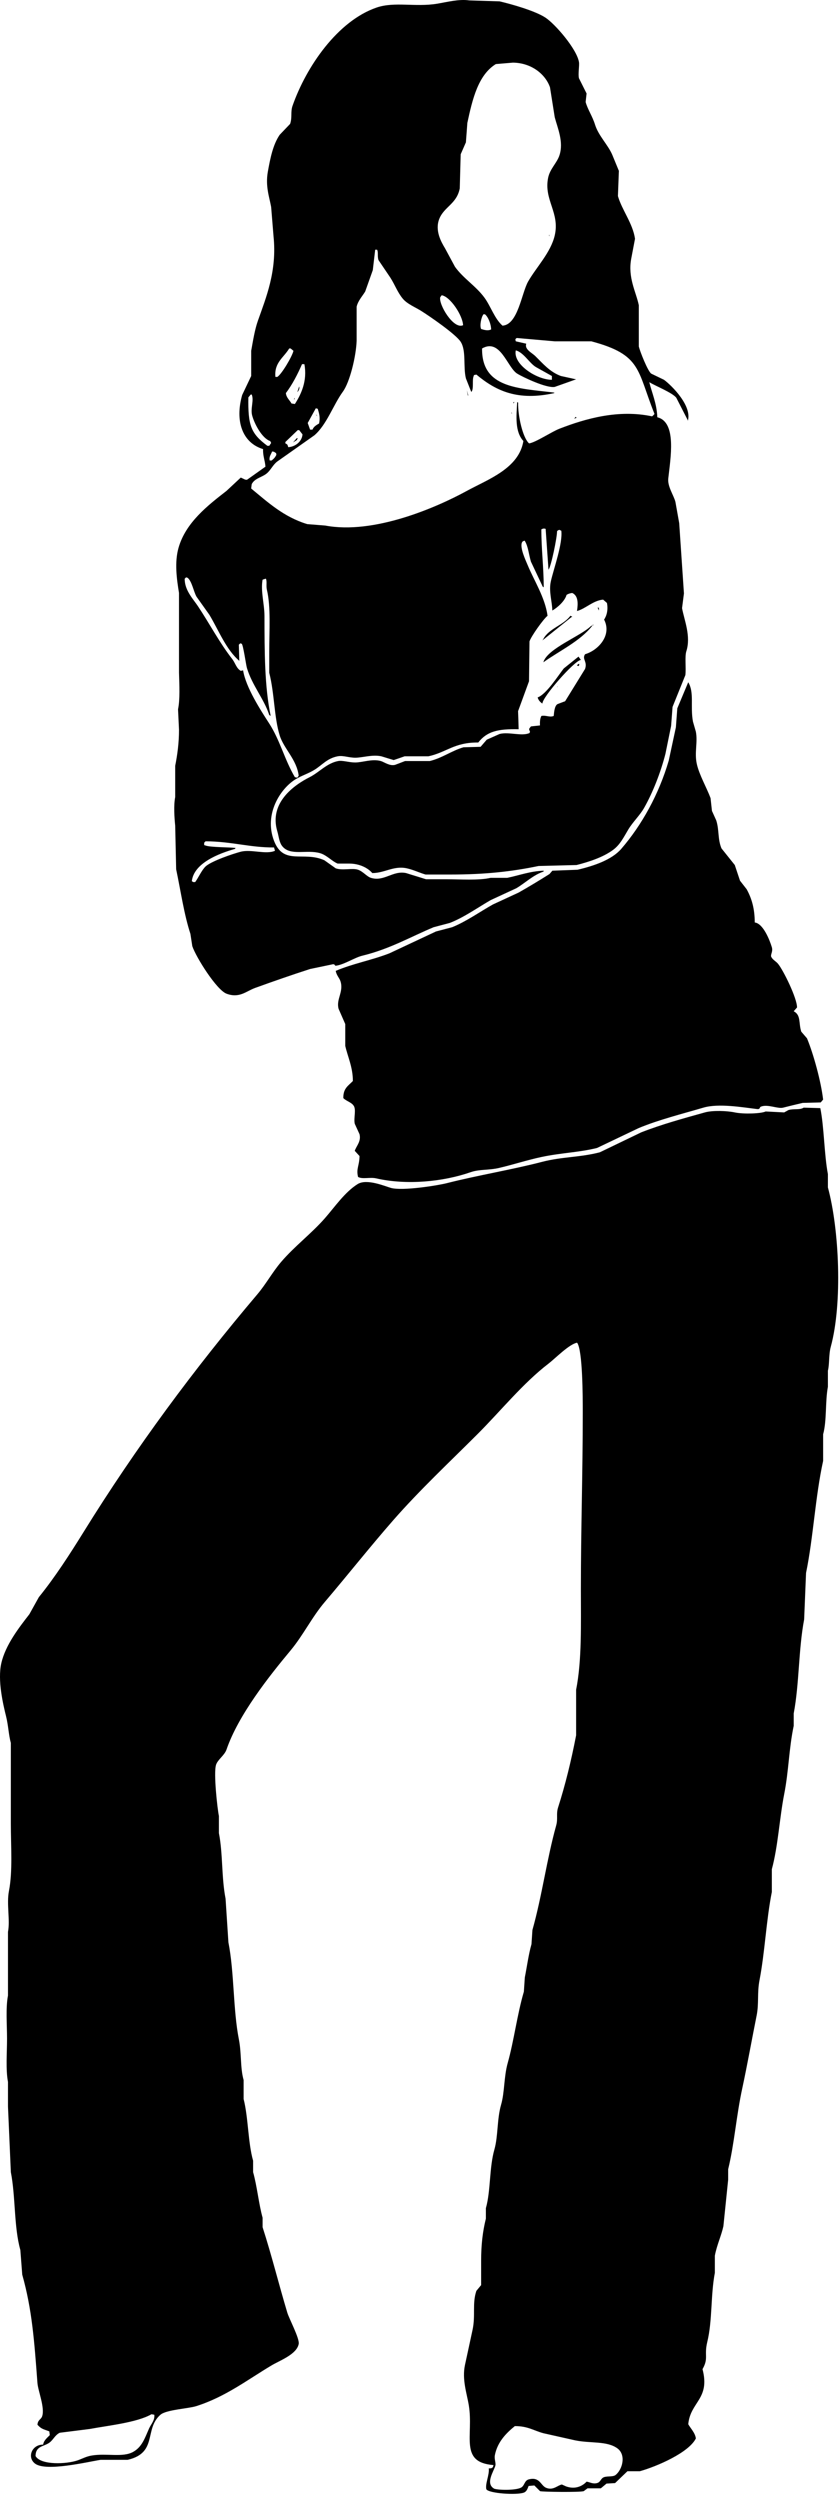 <?xml version="1.0" encoding="UTF-8" standalone="no"?>
<!DOCTYPE svg PUBLIC "-//W3C//DTD SVG 1.1//EN" "http://www.w3.org/Graphics/SVG/1.1/DTD/svg11.dtd">
<svg width="100%" height="100%" viewBox="0 0 83 247" version="1.1" xmlns="http://www.w3.org/2000/svg" xmlns:xlink="http://www.w3.org/1999/xlink" xml:space="preserve" xmlns:serif="http://www.serif.com/" style="fill-rule:evenodd;clip-rule:evenodd;stroke-linejoin:round;stroke-miterlimit:1.414;">
    <g transform="matrix(1,0,0,1,-210.18,-83.769)">
        <path d="M261.426,155.82C259.374,155.775 258.299,156.03 257.435,157.132C255.057,157.104 254.291,158.116 252.509,158.494C251.726,158.494 250.944,158.494 250.161,158.494C249.802,158.62 249.442,158.746 249.08,158.867C248.673,158.746 248.267,158.62 247.86,158.494C246.983,158.303 246.039,158.622 245.326,158.633C244.651,158.645 244.106,158.386 243.543,158.494C242.512,158.692 242.011,159.354 241.29,159.806C240.664,160.2 240.023,160.381 239.413,160.745C237.895,161.658 236.241,164.196 237.255,166.843C238.202,169.314 240.168,167.832 242.229,168.765C242.605,169.032 242.98,169.297 243.354,169.564C244.042,169.803 244.991,169.506 245.56,169.703C246.064,169.879 246.42,170.375 246.83,170.503C248.136,170.908 248.992,169.753 250.303,170.031C250.961,170.236 251.618,170.437 252.275,170.642C252.93,170.642 253.587,170.642 254.244,170.642C255.672,170.642 257.463,170.778 258.658,170.503C259.207,170.503 259.753,170.503 260.302,170.503C261.486,170.259 262.589,169.834 263.914,169.797C263.9,169.829 263.884,169.861 263.87,169.892C262.89,170.204 262.029,171.045 261.194,171.532C260.349,171.926 259.503,172.316 258.659,172.705C257.417,173.421 256.022,174.416 254.624,174.959C254.089,175.098 253.56,175.24 253.025,175.381C250.708,176.351 248.697,177.534 245.985,178.194C245.205,178.385 244.23,179.057 243.405,179.181C243.188,179.211 243.327,179.018 243.077,179.039C242.325,179.194 241.573,179.352 240.821,179.509C239.005,180.094 237.15,180.742 235.379,181.383C234.507,181.7 233.834,182.427 232.562,181.949C231.577,181.575 229.557,178.365 229.182,177.256C229.12,176.849 229.057,176.443 228.994,176.036C228.364,174.109 228.058,171.903 227.586,169.658C227.554,168.218 227.523,166.778 227.491,165.342C227.409,164.563 227.33,163.306 227.491,162.527C227.491,161.496 227.491,160.463 227.491,159.433C227.7,158.383 227.871,157.166 227.867,155.867C227.835,155.194 227.804,154.523 227.772,153.848C227.976,152.857 227.902,151.467 227.867,150.236C227.867,147.61 227.867,144.984 227.867,142.355C227.64,140.974 227.414,139.333 227.819,137.899C228.529,135.392 230.723,133.699 232.561,132.27C233.03,131.833 233.501,131.395 233.969,130.956C234.226,131.051 234.459,131.248 234.626,131.145C235.223,130.722 235.815,130.301 236.409,129.878C236.359,129.224 236.147,128.834 236.175,128.143C234.128,127.522 233.379,125.375 234.109,122.796C234.407,122.17 234.705,121.543 235,120.919C235,120.089 235,119.262 235,118.432C235.178,117.437 235.351,116.352 235.657,115.476C236.467,113.176 237.562,110.564 237.208,107.127C237.131,106.158 237.05,105.189 236.972,104.219C236.796,103.244 236.392,102.175 236.643,100.746C236.885,99.392 237.153,98.058 237.818,97.086C238.164,96.727 238.506,96.368 238.848,96.008C239.071,95.34 238.873,94.827 239.085,94.225C240.441,90.349 243.547,85.831 247.393,84.515C249.164,83.907 251.228,84.489 253.352,84.139C254.305,83.983 255.546,83.654 256.544,83.81C257.546,83.843 258.549,83.873 259.549,83.904C260.838,84.21 263.019,84.834 264.055,85.497C265.03,86.127 267.18,88.622 267.388,89.909C267.444,90.254 267.282,91.098 267.388,91.505C267.639,92.003 267.889,92.505 268.14,93.006C268.107,93.287 268.076,93.568 268.046,93.85C268.257,94.613 268.709,95.223 268.981,96.103C269.326,97.194 270.252,98.074 270.674,99.055C270.891,99.59 271.109,100.119 271.331,100.651C271.298,101.482 271.268,102.308 271.237,103.138C271.615,104.492 272.707,105.836 272.925,107.36C272.802,108.017 272.674,108.674 272.551,109.329C272.2,111.209 273.03,112.612 273.301,113.927C273.301,115.289 273.301,116.648 273.301,118.01C273.426,118.514 274.175,120.416 274.523,120.683C274.944,120.886 275.368,121.09 275.788,121.293C276.545,121.85 278.611,123.892 278.135,125.374C278.135,125.343 278.135,125.31 278.135,125.279C277.759,124.544 277.386,123.811 277.007,123.076C276.645,122.575 274.929,121.901 274.334,121.528C274.614,122.647 275.074,123.633 275.13,124.998C277.074,125.474 276.428,129.056 276.211,131.05C276.128,131.838 276.73,132.662 276.916,133.347C277.041,134.052 277.167,134.756 277.292,135.458C277.448,137.772 277.605,140.087 277.76,142.401C277.699,142.886 277.638,143.37 277.573,143.855C277.785,145.03 278.478,146.618 277.994,148.125C277.832,148.635 277.983,149.751 277.902,150.47C277.479,151.519 277.058,152.567 276.634,153.614C276.587,154.24 276.539,154.864 276.492,155.491C276.305,156.412 276.116,157.334 275.929,158.26C275.459,160.092 274.69,162.067 273.815,163.608C273.408,164.323 272.695,165.003 272.267,165.718C271.809,166.484 271.458,167.223 270.765,167.736C269.799,168.451 268.479,168.896 267.153,169.237C265.9,169.267 264.646,169.298 263.396,169.332C260.737,169.883 258.13,170.175 254.712,170.175C253.885,170.175 253.055,170.175 252.225,170.175C251.687,170.024 251.033,169.707 250.392,169.565C249.089,169.273 248.204,170.029 246.967,170.032C246.513,169.5 245.675,169.1 244.716,169.094C244.324,169.094 243.931,169.094 243.541,169.094C242.981,168.866 242.463,168.253 241.803,168.064C240.486,167.685 238.912,168.362 238.096,167.407C237.765,167.022 237.742,166.457 237.581,165.906C236.75,163.115 239.194,161.355 240.773,160.558C241.728,160.074 242.458,159.184 243.588,158.963C244.026,158.877 244.677,159.108 245.278,159.105C246.013,159.103 246.946,158.721 247.812,158.963C248.152,159.06 248.675,159.481 249.221,159.339C249.55,159.213 249.878,159.087 250.204,158.963C251.02,158.963 251.833,158.963 252.646,158.963C253.866,158.668 254.824,157.936 255.977,157.604C256.54,157.587 257.102,157.571 257.667,157.557C257.871,157.322 258.073,157.086 258.276,156.852C258.7,156.665 259.123,156.477 259.544,156.289C260.455,156.049 261.733,156.545 262.502,156.195C262.516,156.15 262.532,156.103 262.549,156.056C262.409,155.753 262.448,155.8 262.643,155.54C262.938,155.506 263.236,155.477 263.534,155.445C263.517,155.044 263.548,154.738 263.674,154.507C264.1,154.406 264.493,154.679 264.893,154.507C264.933,154.097 264.977,153.507 265.269,153.335C265.52,153.24 265.771,153.146 266.021,153.053C266.679,151.989 267.336,150.926 267.99,149.862C268.246,149.111 267.659,148.907 267.99,148.408C269.271,148.035 270.675,146.55 269.87,144.985C270.134,144.598 270.285,144.002 270.151,143.342C270.025,143.233 269.901,143.124 269.775,143.013C268.775,143.102 268.057,143.907 267.193,144.141C267.313,143.333 267.304,142.634 266.725,142.356C266.475,142.386 266.318,142.445 266.162,142.545C265.989,143.164 265.263,143.801 264.753,144.094C264.744,143.208 264.379,142.198 264.614,141.183C264.892,139.957 265.795,137.459 265.644,136.212C265.583,136.182 265.519,136.148 265.455,136.117C265.411,136.134 265.363,136.148 265.316,136.164C265.285,136.195 265.254,136.228 265.221,136.259C265.232,136.835 264.639,139.748 264.377,140.057C264.285,138.712 264.19,137.367 264.095,136.024C263.906,135.96 263.817,135.999 263.672,136.069C263.666,138.04 263.9,139.734 263.905,141.792C263.875,141.778 263.844,141.761 263.813,141.745C263.421,140.917 263.03,140.088 262.641,139.261C262.424,138.545 262.382,137.776 262.028,137.197C262.012,137.197 261.997,137.197 261.984,137.197C261.814,137.261 261.834,137.239 261.747,137.384C261.543,137.91 262.118,139.127 262.312,139.59C262.963,141.16 264.033,142.795 264.284,144.609C263.855,144.955 262.674,146.617 262.499,147.14C262.482,148.455 262.468,149.769 262.451,151.081C262.092,152.067 261.733,153.053 261.37,154.036C261.396,154.631 261.412,155.225 261.426,155.82ZM260.863,89.958C260.3,90.005 259.735,90.05 259.173,90.1C257.424,91.181 256.861,93.57 256.358,95.915C256.311,96.556 256.266,97.196 256.215,97.836C256.043,98.229 255.873,98.622 255.7,99.012C255.669,100.137 255.636,101.262 255.608,102.387C255.307,103.922 254.065,104.192 253.586,105.392C253.128,106.545 253.781,107.687 254.151,108.299C254.48,108.909 254.808,109.519 255.137,110.129C255.953,111.274 257.207,112.031 258.048,113.179C258.669,114.026 259.045,115.254 259.83,115.945C261.362,115.858 261.713,112.734 262.364,111.584C263.167,110.174 264.6,108.727 264.993,107.033C265.516,104.78 263.907,103.534 264.336,101.357C264.517,100.439 265.205,99.892 265.461,99.107C265.893,97.79 265.274,96.423 264.993,95.353C264.837,94.368 264.681,93.381 264.525,92.398C264.083,91.114 262.702,89.978 260.863,89.958ZM264.008,92.537C264.025,92.568 264.041,92.601 264.055,92.632C264.041,92.601 264.024,92.567 264.008,92.537ZM257.201,94.039C257.201,94.133 257.201,94.227 257.201,94.323C257.201,94.227 257.201,94.133 257.201,94.039ZM265.088,97.698C265.104,97.731 265.119,97.759 265.132,97.792C265.119,97.759 265.104,97.731 265.088,97.698ZM264.476,106.799C264.493,106.83 264.509,106.86 264.526,106.894C264.509,106.86 264.492,106.83 264.476,106.799ZM264.431,106.938C264.448,106.985 264.462,107.033 264.476,107.081C264.462,107.081 264.448,107.081 264.431,107.081C264.431,107.033 264.431,106.985 264.431,106.938ZM264.384,107.081C264.398,107.111 264.415,107.142 264.431,107.175C264.415,107.142 264.397,107.111 264.384,107.081ZM247.253,108.439C247.175,109.113 247.094,109.785 247.016,110.459C246.768,111.161 246.517,111.865 246.266,112.57C245.993,113.027 245.558,113.475 245.419,114.071C245.419,115.196 245.419,116.321 245.419,117.446C245.363,118.978 244.751,121.514 244.06,122.467C243.107,123.777 242.467,125.729 241.242,126.781C240.023,127.641 238.803,128.502 237.583,129.363C237.159,129.675 236.942,130.204 236.55,130.535C236.068,130.942 235.339,131.014 235.049,131.613C235.032,131.756 235.016,131.894 234.999,132.037C236.647,133.393 238.213,134.85 240.541,135.554C241.134,135.602 241.728,135.649 242.323,135.696C247.113,136.598 253.271,133.933 256.31,132.27C258.41,131.123 261.451,130.059 261.896,127.344C261.044,126.416 261.2,124.899 261.284,123.498C261.317,123.515 261.348,123.529 261.378,123.545C261.342,124.846 261.83,127.022 262.459,127.581C263.12,127.478 264.695,126.422 265.461,126.127C268.035,125.127 271.293,124.197 274.615,124.907C274.719,124.821 274.763,124.774 274.852,124.67C273.109,120.34 273.604,118.824 268.608,117.493C267.402,117.493 266.196,117.493 264.993,117.493C263.74,117.385 262.489,117.276 261.239,117.164C261.141,117.228 261.161,117.217 261.1,117.307C261.114,117.368 261.127,117.432 261.144,117.493C261.489,117.571 261.834,117.649 262.177,117.727C261.99,118.289 262.725,118.613 263.068,118.947C263.823,119.688 264.508,120.518 265.602,120.919C266.103,121.028 266.602,121.136 267.104,121.248C266.402,121.499 265.697,121.747 264.993,121.998C264.168,122.14 261.84,121.029 261.284,120.686C260.301,120.073 259.624,117.157 257.813,118.199C257.769,122.146 261.406,122.115 264.949,122.56C264.949,122.577 264.949,122.594 264.949,122.608C261.378,123.396 259.225,122.432 257.251,120.778C257.17,120.795 257.092,120.809 257.015,120.826C257.001,120.873 256.984,120.92 256.968,120.968C256.828,121.33 257.001,122.16 256.779,122.469C256.765,122.469 256.751,122.469 256.735,122.469C256.562,122.03 256.389,121.592 256.216,121.155C255.932,120.01 256.269,118.434 255.701,117.542C255.224,116.796 252.651,115.024 251.804,114.493C251.203,114.114 250.417,113.811 249.974,113.273C249.456,112.646 249.214,111.933 248.755,111.209C248.362,110.63 247.972,110.053 247.583,109.475C247.443,109.096 247.583,108.706 247.44,108.441C247.375,108.439 247.314,108.439 247.253,108.439ZM253.823,112.942C253.776,113.006 253.731,113.067 253.681,113.132C253.492,113.817 254.985,116.352 255.937,115.9C255.892,114.917 254.656,113.065 253.823,112.942ZM257.953,114.82C257.731,115.095 257.558,115.945 257.72,116.274C258.026,116.368 258.377,116.48 258.706,116.321C258.706,115.797 258.411,115.062 258.094,114.82C258.048,114.82 258,114.82 257.953,114.82ZM238.756,118.198C238.221,119.098 237.255,119.594 237.394,121.011C237.455,121.011 237.519,121.011 237.583,121.011C238.018,120.733 239.048,118.994 239.176,118.432C239.084,118.354 238.99,118.276 238.898,118.198C238.848,118.198 238.803,118.198 238.756,118.198ZM261.145,118.385C260.844,119.788 263.256,121.298 264.712,121.295L264.712,120.919C264.18,120.621 263.648,120.323 263.116,120.027C262.465,119.618 261.93,118.602 261.145,118.385ZM240.023,119.747C239.591,120.741 239.053,121.786 238.427,122.607C238.469,123.058 238.792,123.295 238.99,123.64C239.098,123.654 239.21,123.67 239.318,123.687C239.922,122.746 240.569,121.411 240.256,119.746C240.179,119.747 240.102,119.747 240.023,119.747ZM239.742,121.95C239.811,122.158 239.697,122.382 239.555,122.515C239.617,122.326 239.678,122.139 239.742,121.95ZM256.31,122.326C256.357,122.498 256.405,122.671 256.452,122.841C256.436,122.841 256.421,122.841 256.405,122.841C256.371,122.67 256.343,122.498 256.31,122.326ZM239.505,122.515C239.522,122.545 239.539,122.576 239.555,122.607C239.539,122.576 239.521,122.545 239.505,122.515ZM234.955,122.749C234.877,122.841 234.799,122.936 234.721,123.031C234.677,125.788 234.96,126.598 236.598,127.816C236.659,127.816 236.721,127.816 236.785,127.816C236.849,127.721 236.91,127.627 236.972,127.535C236.944,127.471 236.91,127.41 236.88,127.346C236.075,127.087 235.312,125.639 235.094,124.814C234.91,124.107 235.3,123.324 235.05,122.75C235.016,122.749 234.985,122.749 234.955,122.749ZM239.318,122.983C239.335,123.013 239.349,123.044 239.366,123.077C239.349,123.044 239.335,123.013 239.318,122.983ZM239.271,123.077C239.333,123.202 239.293,123.166 239.227,123.264C239.241,123.2 239.257,123.139 239.271,123.077ZM260.911,123.498C260.942,123.498 260.972,123.498 261.006,123.498C260.972,123.545 260.942,123.593 260.911,123.64C260.911,123.593 260.911,123.545 260.911,123.498ZM241.385,124.108C241.117,124.593 240.853,125.077 240.585,125.562C240.663,125.782 240.741,126.002 240.819,126.219C240.897,126.219 240.974,126.219 241.056,126.219C241.175,125.915 241.448,125.765 241.71,125.609C241.828,125.025 241.727,124.64 241.571,124.155C241.511,124.139 241.446,124.125 241.385,124.108ZM260.721,124.484C260.738,124.531 260.755,124.578 260.771,124.623C260.754,124.623 260.738,124.623 260.721,124.623C260.721,124.578 260.721,124.531 260.721,124.484ZM241.385,124.718C241.499,124.801 241.463,124.765 241.527,124.907C241.477,124.843 241.433,124.782 241.385,124.718ZM267.06,124.952C267.09,124.985 267.121,125.016 267.155,125.047C267.077,125.077 266.996,125.11 266.918,125.141C266.965,125.077 267.012,125.016 267.06,124.952ZM241.433,125.28C241.447,125.311 241.464,125.344 241.477,125.375C241.463,125.345 241.446,125.311 241.433,125.28ZM239.6,126.266C239.194,126.656 238.787,127.049 238.38,127.438C238.38,127.486 238.38,127.533 238.38,127.581C238.614,127.686 238.575,127.704 238.664,127.954C239.377,127.904 240.015,127.389 240.071,126.689C239.962,126.547 239.85,126.408 239.742,126.266C239.695,126.266 239.647,126.266 239.6,126.266ZM239.505,127.063C239.539,127.063 239.569,127.063 239.6,127.063C239.57,127.127 239.539,127.188 239.505,127.252C239.382,127.33 239.257,127.408 239.132,127.486C239.257,127.344 239.382,127.205 239.505,127.063ZM237.065,128.377C236.954,128.689 236.742,128.892 236.831,129.268C236.893,129.268 236.956,129.268 237.021,129.268C237.241,129.084 237.352,128.984 237.489,128.705C237.45,128.493 237.495,128.566 237.35,128.471C237.249,128.391 237.255,128.399 237.065,128.377ZM228.57,140.81C228.524,140.854 228.476,140.902 228.429,140.95C228.418,142.095 229.266,142.952 229.743,143.67C230.903,145.419 231.87,147.272 233.121,148.878C233.433,149.274 233.524,149.789 233.967,150.051C234.045,150.034 234.123,150.02 234.201,150.003C234.468,151.689 235.944,153.956 236.783,155.256C237.847,156.904 238.301,158.839 239.317,160.558C239.398,160.573 239.476,160.588 239.554,160.607C239.598,160.542 239.646,160.481 239.694,160.417C239.504,158.81 238.223,157.747 237.817,156.433C237.26,154.636 237.31,152.322 236.784,150.238C236.784,149.536 236.784,148.832 236.784,148.127C236.784,146.085 236.954,143.741 236.55,142.03C236.461,141.651 236.58,141.219 236.455,140.95C236.441,140.95 236.425,140.95 236.408,140.95C236.313,140.98 236.221,141.013 236.126,141.044C235.918,142.178 236.313,143.439 236.313,144.656C236.318,148.213 236.324,151.633 236.926,154.507C236.879,154.476 236.831,154.446 236.784,154.412C236.269,152.822 235.091,151.485 234.578,149.769C234.489,149.471 234.213,147.482 234.063,147.376C234.015,147.36 233.968,147.343 233.921,147.329C233.874,147.376 233.829,147.423 233.778,147.468C233.795,148.034 233.812,148.596 233.828,149.159C233.828,149.128 233.828,149.095 233.828,149.064C232.515,147.95 231.78,146.028 230.869,144.513C230.447,143.919 230.024,143.326 229.602,142.731C229.318,142.257 229.144,141.177 228.71,140.854C228.665,140.84 228.617,140.824 228.57,140.81ZM266.589,142.684C266.636,142.684 266.684,142.684 266.731,142.684C266.685,142.684 266.636,142.684 266.589,142.684ZM269.219,143.812C269.266,143.812 269.311,143.812 269.361,143.812C269.361,143.89 269.361,143.968 269.361,144.046C269.344,144.046 269.327,144.046 269.311,144.046C269.311,144.015 269.311,143.982 269.311,143.951C269.282,143.904 269.25,143.856 269.219,143.812ZM266.542,144.608C266.603,144.639 266.67,144.669 266.731,144.702C266.698,144.717 266.669,144.733 266.636,144.747C265.684,145.516 264.726,146.282 263.773,147.047C263.804,147 263.835,146.953 263.868,146.905C264.403,145.87 265.879,145.527 266.542,144.608ZM268.748,145.5C268.781,145.5 268.812,145.5 268.843,145.5C268.798,145.53 268.748,145.561 268.704,145.594C268.717,145.561 268.731,145.53 268.748,145.5ZM268.608,145.594C268.639,145.594 268.669,145.594 268.703,145.594C267.522,147.112 265.444,148.081 263.868,149.206C264.247,147.847 267.573,146.625 268.608,145.594ZM267.342,148.644C267.419,148.752 267.497,148.861 267.575,148.969C266.904,149.064 263.757,152.665 263.773,153.286C263.556,153.139 263.383,152.96 263.305,152.676C264.155,152.378 265.316,150.54 265.884,149.816C266.37,149.423 266.854,149.034 267.342,148.644ZM233.874,149.159C233.89,149.19 233.907,149.22 233.921,149.251C233.907,149.22 233.89,149.19 233.874,149.159ZM267.389,149.345C267.434,149.488 267.423,149.471 267.342,149.579C267.294,149.565 267.247,149.548 267.199,149.535C267.216,149.501 267.233,149.471 267.246,149.44C267.294,149.41 267.342,149.376 267.389,149.345ZM278.184,151.176C278.802,152.189 278.371,153.582 278.652,155.069C278.746,155.398 278.841,155.726 278.936,156.055C279.142,157.099 278.78,158.118 279.03,159.244C279.267,160.321 279.994,161.566 280.389,162.621C280.436,163.045 280.483,163.466 280.528,163.889C280.67,164.201 280.812,164.514 280.952,164.827C281.258,165.777 281.082,166.67 281.47,167.593C281.908,168.142 282.344,168.691 282.784,169.237C282.956,169.751 283.126,170.267 283.3,170.785C283.52,171.066 283.737,171.347 283.957,171.629C284.461,172.545 284.754,173.551 284.756,174.913C285.589,175.01 286.232,176.65 286.444,177.352C286.584,177.815 286.266,178.096 286.4,178.337C286.561,178.625 286.857,178.752 287.054,178.992C287.575,179.619 288.945,182.399 288.934,183.31C288.823,183.435 288.714,183.56 288.605,183.685C289.346,184.067 289.075,184.855 289.354,185.702C289.541,185.921 289.73,186.139 289.919,186.359C290.559,187.904 291.306,190.62 291.512,192.41C291.434,192.505 291.356,192.597 291.278,192.692C290.682,192.707 290.089,192.722 289.495,192.739C288.95,192.864 288.041,193.084 287.569,193.207C287.028,193.349 286.026,192.833 285.362,193.111C285.203,193.18 285.312,193.385 284.989,193.348C283.574,193.18 281.196,192.763 279.686,193.206C277.519,193.844 275.314,194.39 273.301,195.221C271.925,195.878 270.546,196.536 269.171,197.193C267.363,197.639 265.633,197.669 263.679,198.084C262.292,198.379 260.783,198.868 259.501,199.163C258.431,199.411 257.577,199.277 256.686,199.585C253.954,200.535 250.361,200.884 247.345,200.195C246.73,200.056 245.997,200.306 245.559,200.053C245.355,199.226 245.693,198.961 245.704,197.989C245.545,197.816 245.39,197.647 245.233,197.475C245.397,196.979 245.882,196.55 245.704,195.831C245.545,195.488 245.39,195.143 245.233,194.801C245.105,194.214 245.42,193.342 245.091,192.971C244.883,192.681 244.362,192.539 244.105,192.266C244.083,191.303 244.589,191.051 245.046,190.579C245.057,189.242 244.528,188.146 244.295,187.106C244.295,186.387 244.295,185.669 244.295,184.95C244.075,184.449 243.855,183.948 243.638,183.449C243.371,182.497 244.156,181.772 243.825,180.728C243.721,180.396 243.426,180.141 243.354,179.694C245.042,178.972 246.88,178.652 248.66,177.96C250.195,177.241 251.726,176.52 253.258,175.802C253.793,175.661 254.324,175.52 254.857,175.381C256.257,174.817 257.636,173.828 258.892,173.129C259.736,172.739 260.582,172.345 261.426,171.957C262.398,171.407 263.485,170.752 264.476,170.125C264.57,170.018 264.665,169.906 264.76,169.797C265.59,169.767 266.42,169.737 267.247,169.703C268.865,169.322 270.628,168.725 271.567,167.639C273.589,165.3 275.288,162.245 276.259,158.914C276.493,157.819 276.73,156.725 276.964,155.63C277.008,155.006 277.059,154.38 277.104,153.755C277.464,152.896 277.821,152.036 278.184,151.176ZM265.274,151.551C265.266,151.621 265.294,151.598 265.227,151.69C265.244,151.646 265.261,151.599 265.274,151.551ZM230.494,166.891C230.448,166.938 230.401,166.983 230.354,167.03C230.354,167.109 230.354,167.186 230.354,167.266C230.401,167.282 230.448,167.298 230.494,167.311C230.962,167.492 232.915,167.476 233.451,167.548C233.437,167.578 233.423,167.61 233.407,167.64C231.79,168.098 229.332,169.049 229.135,170.832C229.182,170.862 229.229,170.892 229.276,170.924C229.339,170.924 229.401,170.924 229.464,170.924C229.78,170.5 230.105,169.743 230.496,169.376C231.049,168.86 233.141,168.136 233.97,167.922C235.006,167.657 236.466,168.225 237.351,167.83C237.317,167.717 237.287,167.609 237.256,167.5C234.871,167.516 233.066,166.905 230.494,166.891ZM289.591,193.208C290.137,193.224 290.683,193.238 291.234,193.255C291.613,195.098 291.613,197.813 291.984,199.775C291.984,200.212 291.984,200.651 291.984,201.089C293.098,205.186 293.446,212.526 292.265,216.849C292.057,217.618 292.148,218.59 291.984,219.197C291.984,219.729 291.984,220.259 291.984,220.791C291.708,222.258 291.887,224.118 291.513,225.483C291.513,226.358 291.513,227.234 291.513,228.109C290.733,231.667 290.538,235.737 289.825,239.18C289.762,240.711 289.697,242.246 289.637,243.778C289.074,246.741 289.163,250.135 288.606,253.065C288.606,253.471 288.606,253.878 288.606,254.286C288.127,256.558 288.121,258.719 287.665,261.04C287.208,263.362 287.058,266.203 286.445,268.453C286.445,269.202 286.445,269.954 286.445,270.703C285.894,273.466 285.757,276.669 285.225,279.43C284.983,280.688 285.183,281.7 284.944,282.903C284.479,285.222 284.016,287.81 283.538,290.033C282.931,292.811 282.752,295.53 282.129,298.1C282.129,298.442 282.129,298.788 282.129,299.134C281.973,300.664 281.817,302.197 281.658,303.728C281.449,304.681 281.012,305.582 280.814,306.638C280.814,307.201 280.814,307.764 280.814,308.327C280.386,310.601 280.586,313.018 280.063,315.174C279.74,316.509 280.219,316.749 279.595,317.848C280.369,320.81 278.397,321.06 278.186,323.29C278.425,323.717 278.866,324.139 278.938,324.696C278.227,326.108 275.083,327.463 273.398,327.936C272.991,327.936 272.582,327.936 272.175,327.936C271.768,328.326 271.362,328.715 270.955,329.107C270.676,329.122 270.392,329.139 270.111,329.155C269.924,329.311 269.735,329.467 269.549,329.623C269.111,329.623 268.671,329.623 268.234,329.623C268.109,329.718 267.984,329.81 267.858,329.904C267.474,330.027 263.725,329.976 263.541,329.904C263.352,329.717 263.163,329.529 262.978,329.341C262.789,329.358 262.6,329.372 262.413,329.389C262.302,329.667 262.227,329.938 261.943,330.046C261.216,330.316 258.478,330.124 258.236,329.717C258.099,329.191 258.559,328.272 258.473,327.654C258.813,327.654 258.88,327.612 258.941,327.326C255.521,327.063 256.997,324.412 256.501,321.413C256.306,320.234 255.816,318.865 256.125,317.428C256.362,316.311 256.663,314.968 256.875,313.955C257.179,312.529 256.825,311.351 257.253,310.108C257.409,309.921 257.565,309.733 257.721,309.545C257.721,308.745 257.721,307.949 257.721,307.152C257.721,305.535 257.874,304.248 258.189,302.977C258.189,302.632 258.189,302.289 258.189,301.945C258.679,300.204 258.512,297.959 259.036,296.127C259.403,294.826 259.283,293.133 259.693,291.718C260.051,290.473 259.963,288.962 260.349,287.591C260.962,285.407 261.286,282.778 261.943,280.553C261.976,280.086 262.006,279.615 262.037,279.147C262.252,278.058 262.411,276.847 262.695,275.864C262.728,275.396 262.756,274.925 262.789,274.458C263.742,271.074 264.204,267.479 265.134,264.137C265.329,263.449 265.117,263.006 265.323,262.355C266.039,260.113 266.615,257.762 267.106,255.224C267.106,253.724 267.106,252.222 267.106,250.722C267.682,247.791 267.576,244.263 267.576,240.777C267.576,234.885 267.763,229.336 267.763,223.326C267.763,221.839 267.758,217.14 267.2,216.43C266.409,216.58 265.025,218.004 264.385,218.494C261.876,220.413 259.634,223.194 257.392,225.436C254.59,228.239 251.647,230.99 249.037,233.972C246.725,236.616 244.539,239.384 242.277,242.044C241.01,243.53 240.15,245.321 238.9,246.828C236.744,249.415 233.733,253.22 232.562,256.63C232.363,257.208 231.701,257.611 231.529,258.133C231.262,258.945 231.666,262.522 231.81,263.198C231.81,263.76 231.81,264.323 231.81,264.886C232.211,266.907 232.057,269.264 232.468,271.361C232.562,272.799 232.656,274.238 232.749,275.677C233.335,278.658 233.202,282.29 233.78,285.247C234.059,286.664 233.906,288.055 234.251,289.28C234.251,289.906 234.251,290.53 234.251,291.156C234.722,293.013 234.677,295.434 235.189,297.256C235.189,297.633 235.189,298.005 235.189,298.382C235.576,299.743 235.752,301.55 236.127,302.885C236.127,303.197 236.127,303.512 236.127,303.823C237.03,306.623 237.726,309.457 238.569,312.267C238.748,312.87 239.8,314.832 239.695,315.362C239.494,316.392 237.835,316.988 237.021,317.473C234.625,318.902 232.434,320.602 229.555,321.507C228.78,321.753 226.609,321.854 226.035,322.353C224.402,323.772 225.793,326.109 222.796,326.808C221.904,326.808 221.014,326.808 220.121,326.808C218.899,326.997 214.732,328.006 213.645,327.183C212.831,326.568 213.32,325.292 214.443,325.307C214.506,324.881 214.852,324.625 215.1,324.368C215.083,324.246 215.068,324.12 215.053,323.996C214.446,323.772 214.25,323.756 213.879,323.339C213.929,322.823 214.233,322.843 214.348,322.495C214.628,321.647 213.939,320.01 213.879,319.211C213.565,314.986 213.341,311.947 212.378,308.514C212.315,307.701 212.253,306.887 212.19,306.074C211.55,303.804 211.727,300.828 211.252,298.384C211.157,296.224 211.064,294.066 210.969,291.91C210.969,291.097 210.969,290.284 210.969,289.471C210.735,288.256 210.875,286.575 210.875,285.201C210.875,283.827 210.733,282.143 210.969,280.932C210.969,278.837 210.969,276.74 210.969,274.646C211.195,273.485 210.815,271.895 211.063,270.61C211.445,268.641 211.251,266.179 211.251,263.952C211.251,261.293 211.251,258.636 211.251,255.975C211.035,255.204 211.008,254.268 210.78,253.349C210.493,252.19 209.923,249.8 210.311,248.093C210.723,246.289 212.065,244.571 213.081,243.261C213.394,242.699 213.707,242.137 214.019,241.573C215.616,239.603 217.081,237.326 218.432,235.148C223.615,226.776 229.391,218.989 235.612,211.646C236.472,210.628 237.099,209.46 237.957,208.454C239.274,206.911 240.945,205.658 242.276,204.141C243.257,203.022 244.246,201.558 245.515,200.762C246.418,200.196 248.206,200.968 248.802,201.138C249.927,201.458 253.42,200.903 254.339,200.667C257.402,199.888 260.73,199.347 263.774,198.556C265.708,198.055 267.562,198.119 269.453,197.618C270.815,196.964 272.174,196.306 273.538,195.649C275.538,194.866 277.676,194.278 279.827,193.68C280.601,193.462 282.027,193.518 282.785,193.68C283.66,193.864 285.394,193.801 285.835,193.586C286.444,193.617 287.057,193.646 287.665,193.68C287.807,193.601 287.949,193.521 288.088,193.444C288.619,193.29 289.195,193.462 289.591,193.208ZM225.145,322.303C223.736,323.125 220.856,323.421 219.042,323.761C218.056,323.883 217.07,324.008 216.085,324.133C215.606,324.362 215.443,324.843 215.053,325.118C214.491,325.517 213.709,325.423 213.691,326.432C214.213,327.357 216.775,327.241 217.869,326.854C218.292,326.703 218.702,326.474 219.231,326.385C220.737,326.129 222.314,326.611 223.361,326.01C224.222,325.517 224.486,324.667 224.909,323.712C225.099,323.286 225.498,322.899 225.426,322.351C225.332,322.337 225.237,322.319 225.145,322.303ZM261.05,323.476C260.184,324.183 259.337,325.041 259.079,326.339C259.001,326.735 259.193,327.1 259.129,327.372C258.998,327.906 258.076,329.171 259.035,329.67C259.63,329.828 261.279,329.816 261.708,329.528C262.037,329.31 261.992,328.839 262.46,328.731C263.533,328.476 263.597,329.352 264.148,329.575C264.85,329.858 265.284,329.315 265.699,329.246C265.841,329.31 265.98,329.372 266.119,329.436C267.016,329.753 267.726,329.411 268.141,328.964C268.458,329.006 268.745,329.218 269.172,329.106C269.484,329.022 269.523,328.745 269.734,328.588C270.049,328.359 270.709,328.54 271.004,328.307C271.695,327.759 272.06,326.325 271.191,325.68C270.166,324.923 268.542,325.197 267.013,324.884C265.964,324.651 264.916,324.413 263.869,324.179C262.935,323.93 262.336,323.468 261.05,323.476Z"/>
    </g>
</svg>
